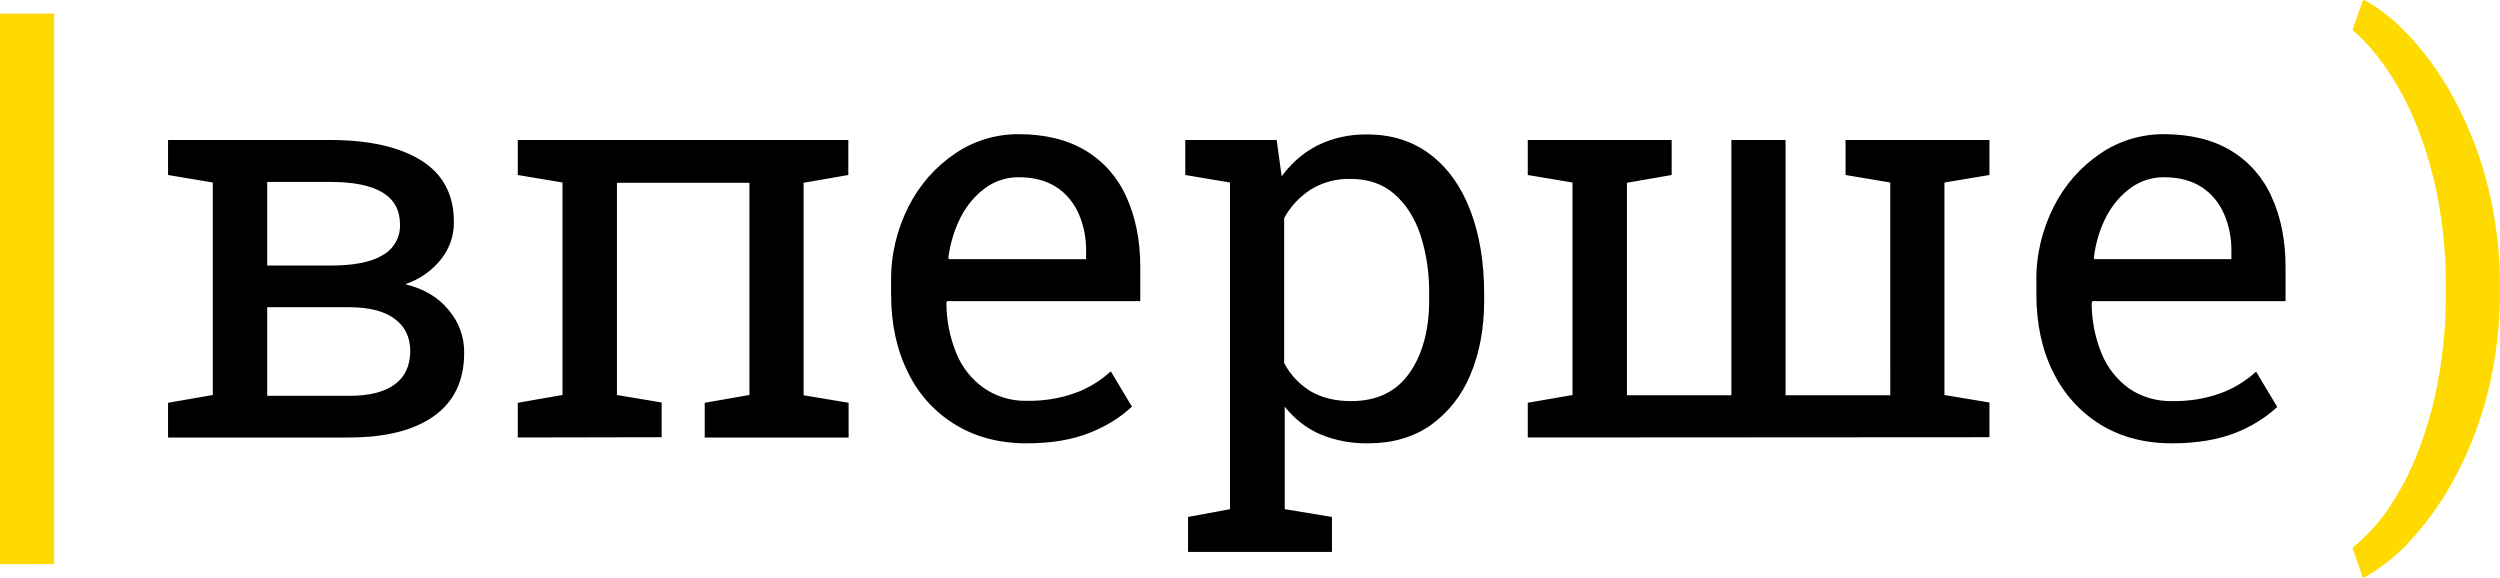 <svg version="1.1" id="Layer_1" xmlns="http://www.w3.org/2000/svg" x="0" y="0" viewBox="0 0 900 208" xml:space="preserve">
  <style>
    .st0{fill:#ffda00}
  </style>
  <path d="M60.5 157.5V145l16.1-2.8V65.7L60.5 63V50.4h58.3c14.1 0 25.1 2.5 32.9 7.4s11.7 12.3 11.7 22.1c.1 4.9-1.6 9.6-4.6 13.4-3.3 4.2-7.8 7.3-12.9 9 6.7 1.7 11.9 4.7 15.6 9.3 3.7 4.3 5.7 9.8 5.6 15.4 0 10-3.6 17.6-10.9 22.8s-17.5 7.7-30.7 7.7h-65zm35.7-61.9H119c8.3 0 14.5-1.2 18.7-3.7 4-2.2 6.5-6.5 6.3-11.1 0-10.2-8.3-15.3-25-15.3H96.2v30.1zm0 46.9h29.5c7.3 0 12.7-1.4 16.4-4.1 3.7-2.7 5.5-6.7 5.6-11.8 0-5.1-1.8-9-5.6-11.8-3.7-2.8-9.2-4.2-16.4-4.2H96.2v31.9zM186.4 157.5V145l16.1-2.8V65.7L186.4 63V50.4h119V63l-16.1 2.8v76.5l16.2 2.7v12.5h-51.8V145l16.1-2.8V65.8h-47.7v76.4l16.1 2.7v12.5l-51.8.1zM369.6 159.6c-9.9 0-18.5-2.3-25.8-6.8-7.4-4.5-13.3-11.1-17-18.9-4-8-6-17.4-6-27.9v-4.4c-.2-9.5 2-18.8 6.3-27.3 3.9-7.7 9.6-14.2 16.7-19 6.7-4.6 14.7-7 22.8-7 9.6 0 17.7 2 24.2 5.9 6.5 3.9 11.6 9.7 14.7 16.7 3.3 7.2 5 15.6 5 25.3v12.2H341l-.3.5c0 6.3 1.2 12.5 3.6 18.3 2 5 5.5 9.4 9.9 12.5 4.5 3.1 9.9 4.7 15.4 4.6 5.9.1 11.8-.8 17.4-2.8 4.8-1.7 9.1-4.4 12.9-7.8l7.6 12.7c-4.4 4.1-9.6 7.2-15.2 9.4-6.2 2.5-13.8 3.8-22.7 3.8zm-28-66.3H391v-2.6c.1-4.7-.8-9.5-2.7-13.8-1.7-3.9-4.5-7.3-8.1-9.6-3.6-2.3-8.1-3.5-13.5-3.5-4.3 0-8.4 1.3-11.9 3.8-3.7 2.7-6.7 6.3-8.8 10.3-2.4 4.6-3.9 9.7-4.6 14.8l.2.6zM427.7 198.7v-12.6l15.1-2.8V65.7L426.7 63V50.4h32.9l1.8 13.1c3.4-4.7 7.8-8.6 13-11.2 5.5-2.7 11.6-4 17.8-3.9 8.8 0 16.4 2.4 22.7 7.2 6.3 4.8 11.1 11.5 14.4 20.1 3.3 8.6 5 18.7 5 30.2v2.1c0 10.3-1.7 19.3-5 27-3 7.3-7.9 13.5-14.3 18.1-6.2 4.3-13.7 6.5-22.4 6.5-6 .1-11.9-1-17.4-3.3-5-2.2-9.3-5.6-12.7-9.9v36.9l17 2.8v12.6h-51.8zm58.7-54.3c9.3 0 16.3-3.4 21-10.1s7.1-15.5 7.1-26.2V106c.1-7.3-.9-14.6-3.2-21.6-2.1-6.2-5.3-11.1-9.5-14.7s-9.4-5.3-15.7-5.3c-5-.1-9.9 1.2-14.2 3.8-4 2.6-7.3 6.1-9.6 10.3v52.2c2.2 4.2 5.5 7.7 9.6 10.2 4 2.3 8.8 3.5 14.5 3.5zM550 157.5V145l16.1-2.8V65.7L550 63V50.4h51.8V63l-16.1 2.8v76.5h37.6V50.4h19.5v91.9h37.7V65.7L664.4 63V50.4h51.8V63L700 65.7v76.5l16.2 2.7v12.5l-166.2.1zM781.9 159.6c-9.9 0-18.5-2.3-25.8-6.8-7.3-4.5-13.2-11.1-17-18.9-4-8-6-17.4-6-27.9v-4.4c-.2-9.5 2-18.8 6.3-27.3 3.9-7.7 9.6-14.2 16.7-19 6.7-4.6 14.7-7 22.8-7 9.6 0 17.7 2 24.2 5.9 6.5 3.9 11.6 9.7 14.7 16.7 3.3 7.2 5 15.6 5 25.3v12.2h-69.5l-.3.6c0 6.3 1.2 12.5 3.6 18.3 2 5 5.5 9.4 9.8 12.5 4.5 3.1 9.9 4.7 15.5 4.6 5.9.1 11.8-.8 17.4-2.8 4.8-1.7 9.1-4.4 12.9-7.8l7.6 12.7c-4.4 4.1-9.6 7.2-15.2 9.4-6.3 2.4-13.8 3.7-22.7 3.7zm-28-66.3h49.4v-2.6c.1-4.7-.8-9.5-2.7-13.8-1.7-3.9-4.5-7.3-8.1-9.6-3.6-2.3-8.1-3.5-13.5-3.5-4.3 0-8.4 1.3-11.9 3.8-3.7 2.7-6.7 6.3-8.8 10.3-2.4 4.6-3.9 9.7-4.5 14.8l.1.6z"/>
  <path class="st0" d="M850.6 207.9l-3.7-10.7c4.9-4 9.2-8.6 12.8-13.9 4.3-6.4 7.9-13.2 10.7-20.4 3.3-8.6 5.8-17.4 7.4-26.4 1.9-10.5 2.8-21.2 2.7-31.9v-1.3c.1-10.6-.9-21.1-2.8-31.5-1.7-9-4.2-17.8-7.6-26.3-2.8-7.2-6.4-14.1-10.8-20.5-3.5-5.3-7.7-10.1-12.4-14.2L850.6.1h.6c5.8 3 11.5 7.7 17.2 14 6.2 6.9 11.5 14.6 15.8 22.9 5 9.6 8.9 19.8 11.5 30.3 2.9 11.9 4.4 24.1 4.3 36.3v.9c.1 12.3-1.4 24.5-4.3 36.4-2.6 10.5-6.5 20.7-11.5 30.2-4.3 8.2-9.6 15.9-15.8 22.8-4.9 5.6-10.8 10.3-17.2 14h-.6zM0 4.9h19.5v198.2H0z"/>
</svg>